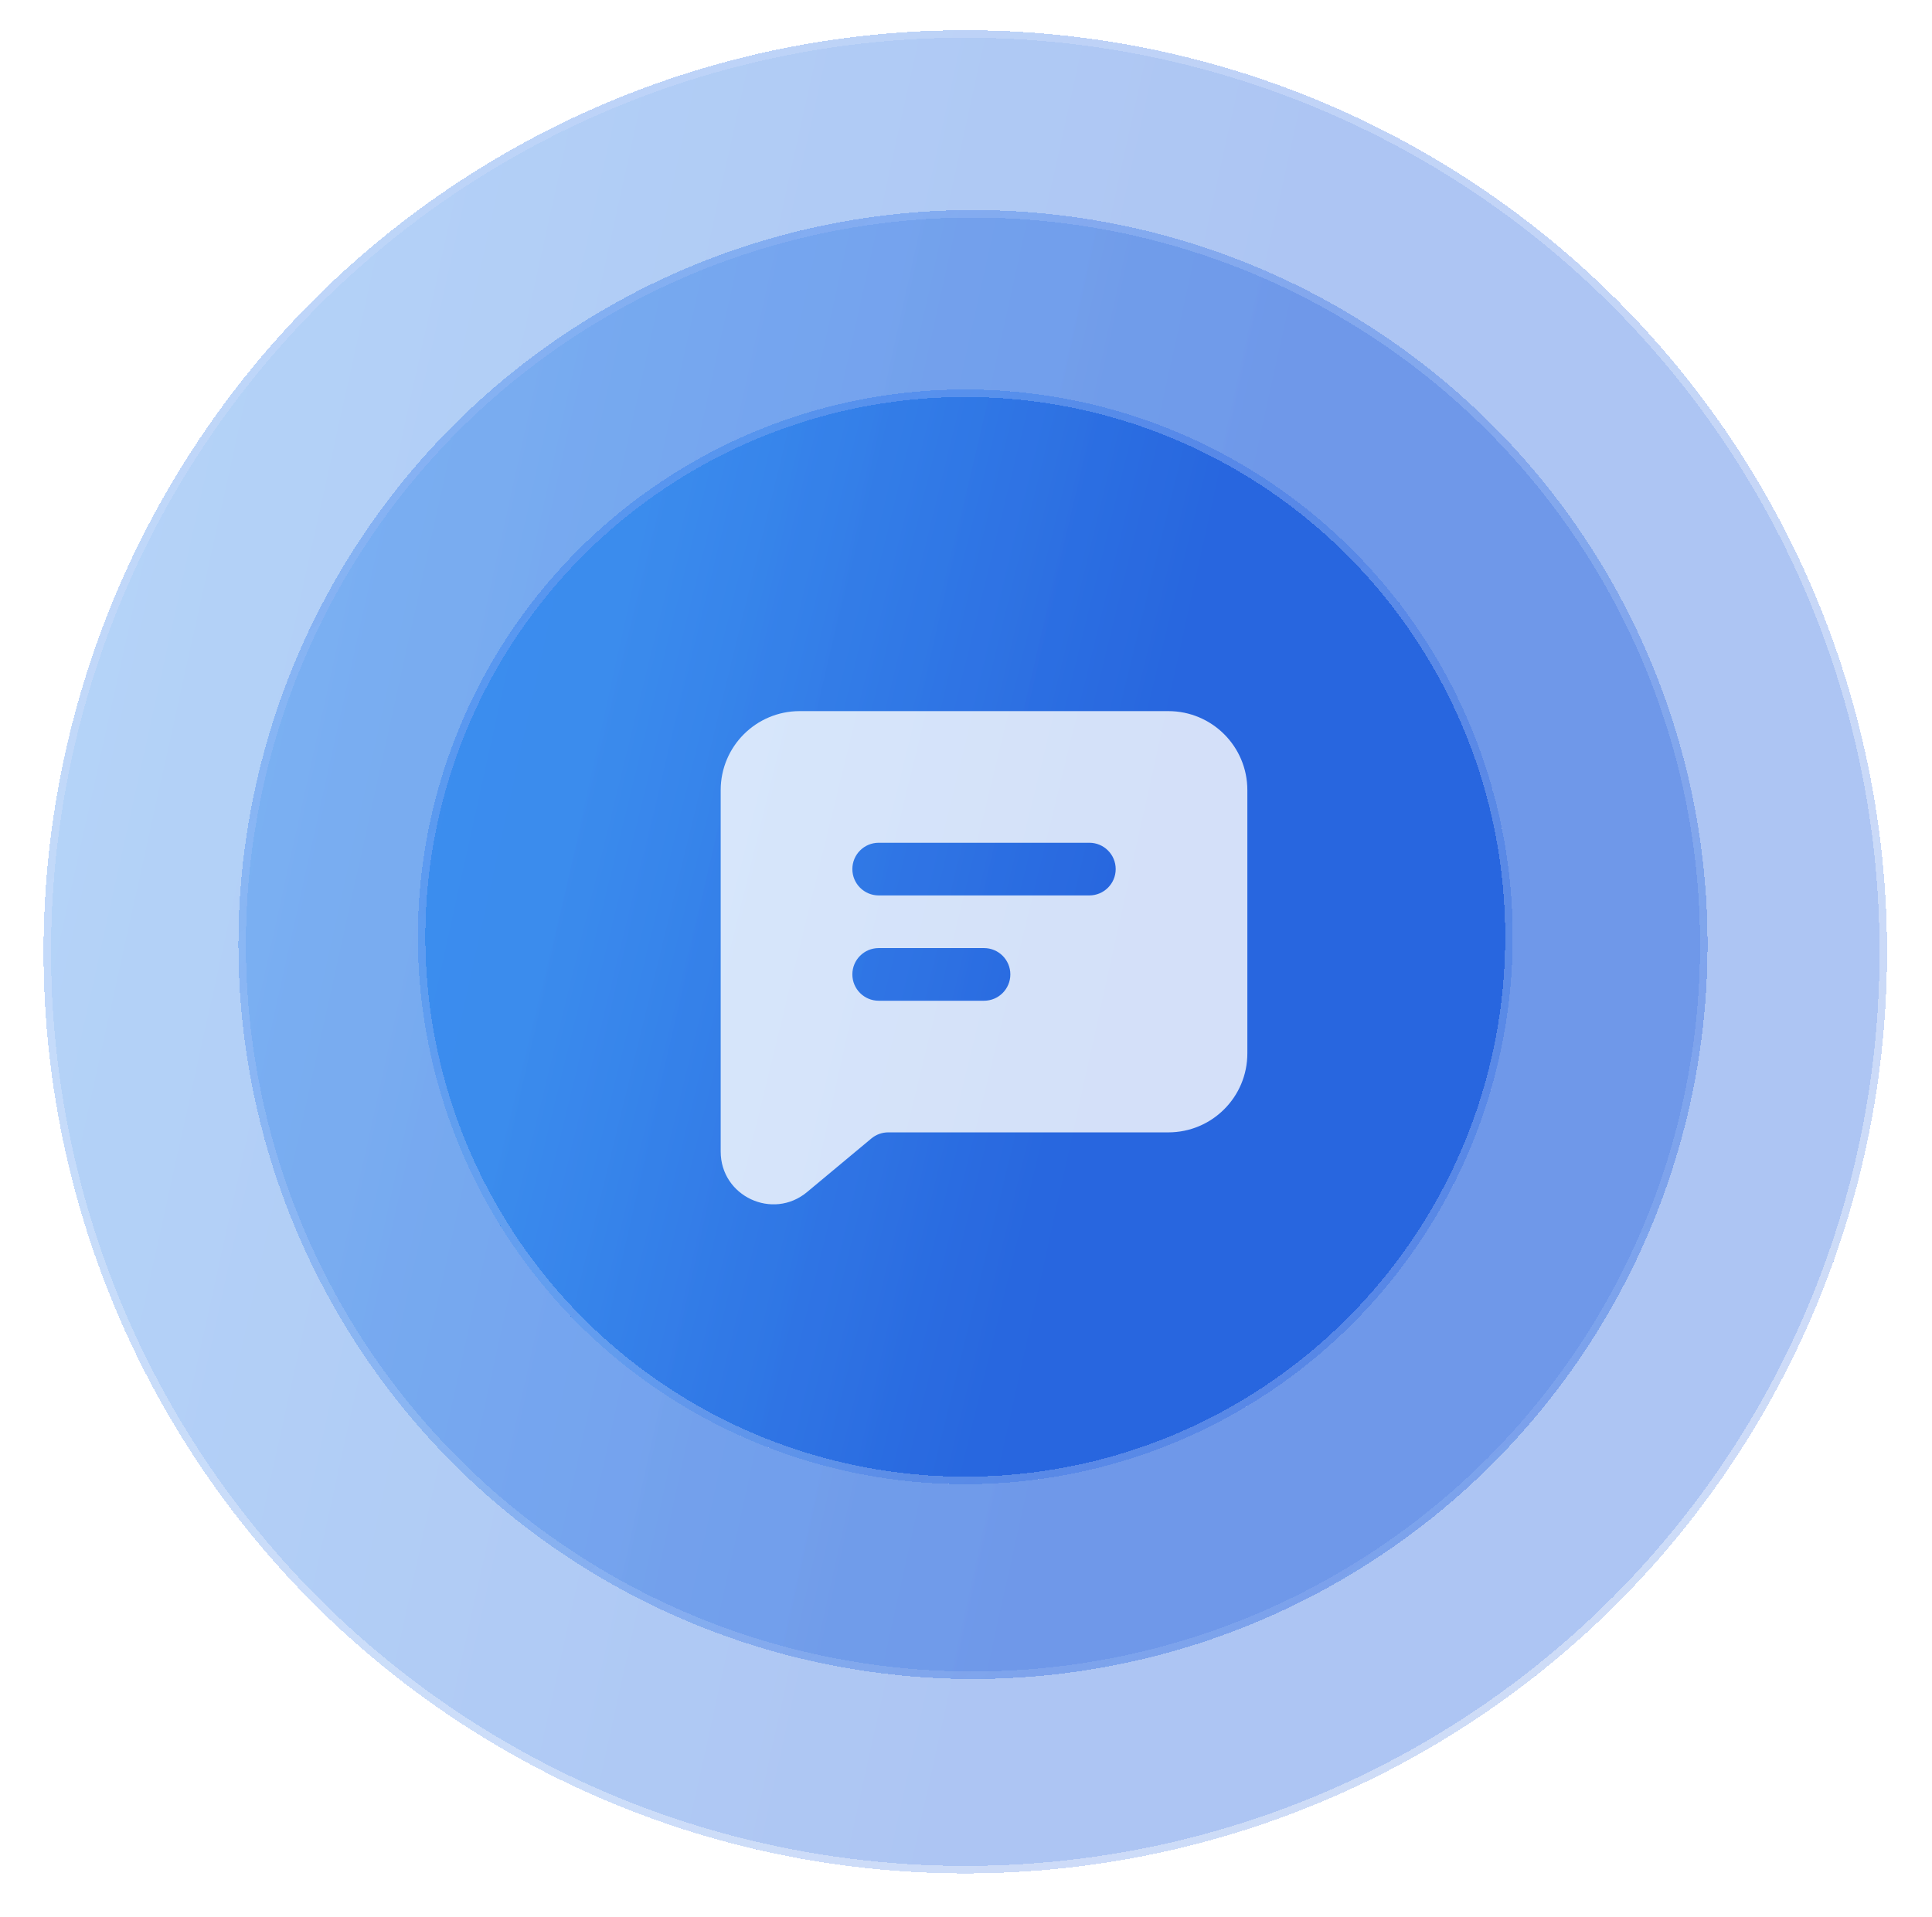 <svg width="134" height="133" viewBox="0 0 134 133" fill="none" xmlns="http://www.w3.org/2000/svg">
<g opacity="0.4" filter="url(#filter0_d_2826_43562)">
<circle cx="66.431" cy="63.948" r="63.931" fill="url(#paint0_linear_2826_43562)" fill-opacity="0.8" shape-rendering="crispEdges"/>
<circle cx="66.431" cy="63.948" r="63.671" stroke="url(#paint1_linear_2826_43562)" stroke-opacity="0.5" stroke-width="0.52" shape-rendering="crispEdges"/>
</g>
<g opacity="0.6" filter="url(#filter1_d_2826_43562)">
<circle cx="66.444" cy="63.962" r="50.95" fill="url(#paint2_linear_2826_43562)" fill-opacity="0.6" shape-rendering="crispEdges"/>
<circle cx="66.444" cy="63.962" r="50.69" stroke="url(#paint3_linear_2826_43562)" stroke-opacity="0.5" stroke-width="0.52" shape-rendering="crispEdges"/>
</g>
<g opacity="0.8" filter="url(#filter2_d_2826_43562)">
<circle cx="66.431" cy="63.948" r="37.969" fill="url(#paint4_linear_2826_43562)" fill-opacity="0.8" shape-rendering="crispEdges"/>
<circle cx="66.431" cy="63.948" r="37.709" stroke="url(#paint5_linear_2826_43562)" stroke-opacity="0.5" stroke-width="0.52" shape-rendering="crispEdges"/>
</g>
<g opacity="0.8">
<path fill-rule="evenodd" clip-rule="evenodd" d="M49.986 54.809C49.986 51.783 52.439 49.33 55.465 49.33H81.034C84.061 49.33 86.514 51.783 86.514 54.809V73.073C86.514 76.099 84.061 78.552 81.034 78.552H61.605C61.178 78.552 60.764 78.702 60.436 78.976L55.977 82.692C53.598 84.674 49.986 82.983 49.986 79.886V54.809ZM59.118 60.289C59.118 59.28 59.935 58.462 60.944 58.462H75.555C76.564 58.462 77.382 59.28 77.382 60.289C77.382 61.297 76.564 62.115 75.555 62.115H60.944C59.935 62.115 59.118 61.297 59.118 60.289ZM60.944 65.768C59.935 65.768 59.118 66.585 59.118 67.594C59.118 68.603 59.935 69.421 60.944 69.421H68.25C69.258 69.421 70.076 68.603 70.076 67.594C70.076 66.585 69.258 65.768 68.25 65.768H60.944Z" fill="white"/>
</g>
<defs>
<filter id="filter0_d_2826_43562" x="0.941" y="0.018" width="132.02" height="132.02" filterUnits="userSpaceOnUse" color-interpolation-filters="sRGB">
<feFlood flood-opacity="0" result="BackgroundImageFix"/>
<feColorMatrix in="SourceAlpha" type="matrix" values="0 0 0 0 0 0 0 0 0 0 0 0 0 0 0 0 0 0 127 0" result="hardAlpha"/>
<feOffset dx="0.52" dy="2.079"/>
<feGaussianBlur stdDeviation="1.04"/>
<feComposite in2="hardAlpha" operator="out"/>
<feColorMatrix type="matrix" values="0 0 0 0 0.012 0 0 0 0 0.18 0 0 0 0 0.49 0 0 0 1 0"/>
<feBlend mode="normal" in2="BackgroundImageFix" result="effect1_dropShadow_2826_43562"/>
<feBlend mode="normal" in="SourceGraphic" in2="effect1_dropShadow_2826_43562" result="shape"/>
</filter>
<filter id="filter1_d_2826_43562" x="14.455" y="12.492" width="106.058" height="106.058" filterUnits="userSpaceOnUse" color-interpolation-filters="sRGB">
<feFlood flood-opacity="0" result="BackgroundImageFix"/>
<feColorMatrix in="SourceAlpha" type="matrix" values="0 0 0 0 0 0 0 0 0 0 0 0 0 0 0 0 0 0 127 0" result="hardAlpha"/>
<feOffset dx="1.04" dy="1.559"/>
<feGaussianBlur stdDeviation="1.04"/>
<feComposite in2="hardAlpha" operator="out"/>
<feColorMatrix type="matrix" values="0 0 0 0 0.004 0 0 0 0 0.165 0 0 0 0 0.482 0 0 0 1 0"/>
<feBlend mode="normal" in2="BackgroundImageFix" result="effect1_dropShadow_2826_43562"/>
<feBlend mode="normal" in="SourceGraphic" in2="effect1_dropShadow_2826_43562" result="shape"/>
</filter>
<filter id="filter2_d_2826_43562" x="26.383" y="24.419" width="81.136" height="81.136" filterUnits="userSpaceOnUse" color-interpolation-filters="sRGB">
<feFlood flood-opacity="0" result="BackgroundImageFix"/>
<feColorMatrix in="SourceAlpha" type="matrix" values="0 0 0 0 0 0 0 0 0 0 0 0 0 0 0 0 0 0 127 0" result="hardAlpha"/>
<feOffset dx="0.52" dy="1.04"/>
<feGaussianBlur stdDeviation="1.299"/>
<feComposite in2="hardAlpha" operator="out"/>
<feColorMatrix type="matrix" values="0 0 0 0 0.02 0 0 0 0 0.275 0 0 0 0 0.733 0 0 0 1 0"/>
<feBlend mode="normal" in2="BackgroundImageFix" result="effect1_dropShadow_2826_43562"/>
<feBlend mode="normal" in="SourceGraphic" in2="effect1_dropShadow_2826_43562" result="shape"/>
</filter>
<linearGradient id="paint0_linear_2826_43562" x1="2.5" y1="9.21" x2="145.797" y2="40.889" gradientUnits="userSpaceOnUse">
<stop stop-color="#197CEC"/>
<stop offset="0.609" stop-color="#004AD9"/>
</linearGradient>
<linearGradient id="paint1_linear_2826_43562" x1="30.549" y1="12.399" x2="97.764" y2="119.793" gradientUnits="userSpaceOnUse">
<stop stop-color="#75A0F2"/>
<stop offset="1" stop-color="white" stop-opacity="0.8"/>
</linearGradient>
<linearGradient id="paint2_linear_2826_43562" x1="15.494" y1="20.338" x2="129.695" y2="45.585" gradientUnits="userSpaceOnUse">
<stop stop-color="#197CEC"/>
<stop offset="0.609" stop-color="#004AD9"/>
</linearGradient>
<linearGradient id="paint3_linear_2826_43562" x1="35.001" y1="17.67" x2="105.748" y2="105.304" gradientUnits="userSpaceOnUse">
<stop stop-color="#75A0F2"/>
<stop offset="1" stop-color="white" stop-opacity="0.2"/>
</linearGradient>
<linearGradient id="paint4_linear_2826_43562" x1="42.678" y1="41.711" x2="99.948" y2="55.714" gradientUnits="userSpaceOnUse">
<stop stop-color="#197CEC"/>
<stop offset="0.63" stop-color="#004AD9"/>
</linearGradient>
<linearGradient id="paint5_linear_2826_43562" x1="40.909" y1="37.163" x2="95.721" y2="94.757" gradientUnits="userSpaceOnUse">
<stop stop-color="#75A0F2"/>
<stop offset="1" stop-color="white" stop-opacity="0.5"/>
</linearGradient>
</defs>
</svg>
